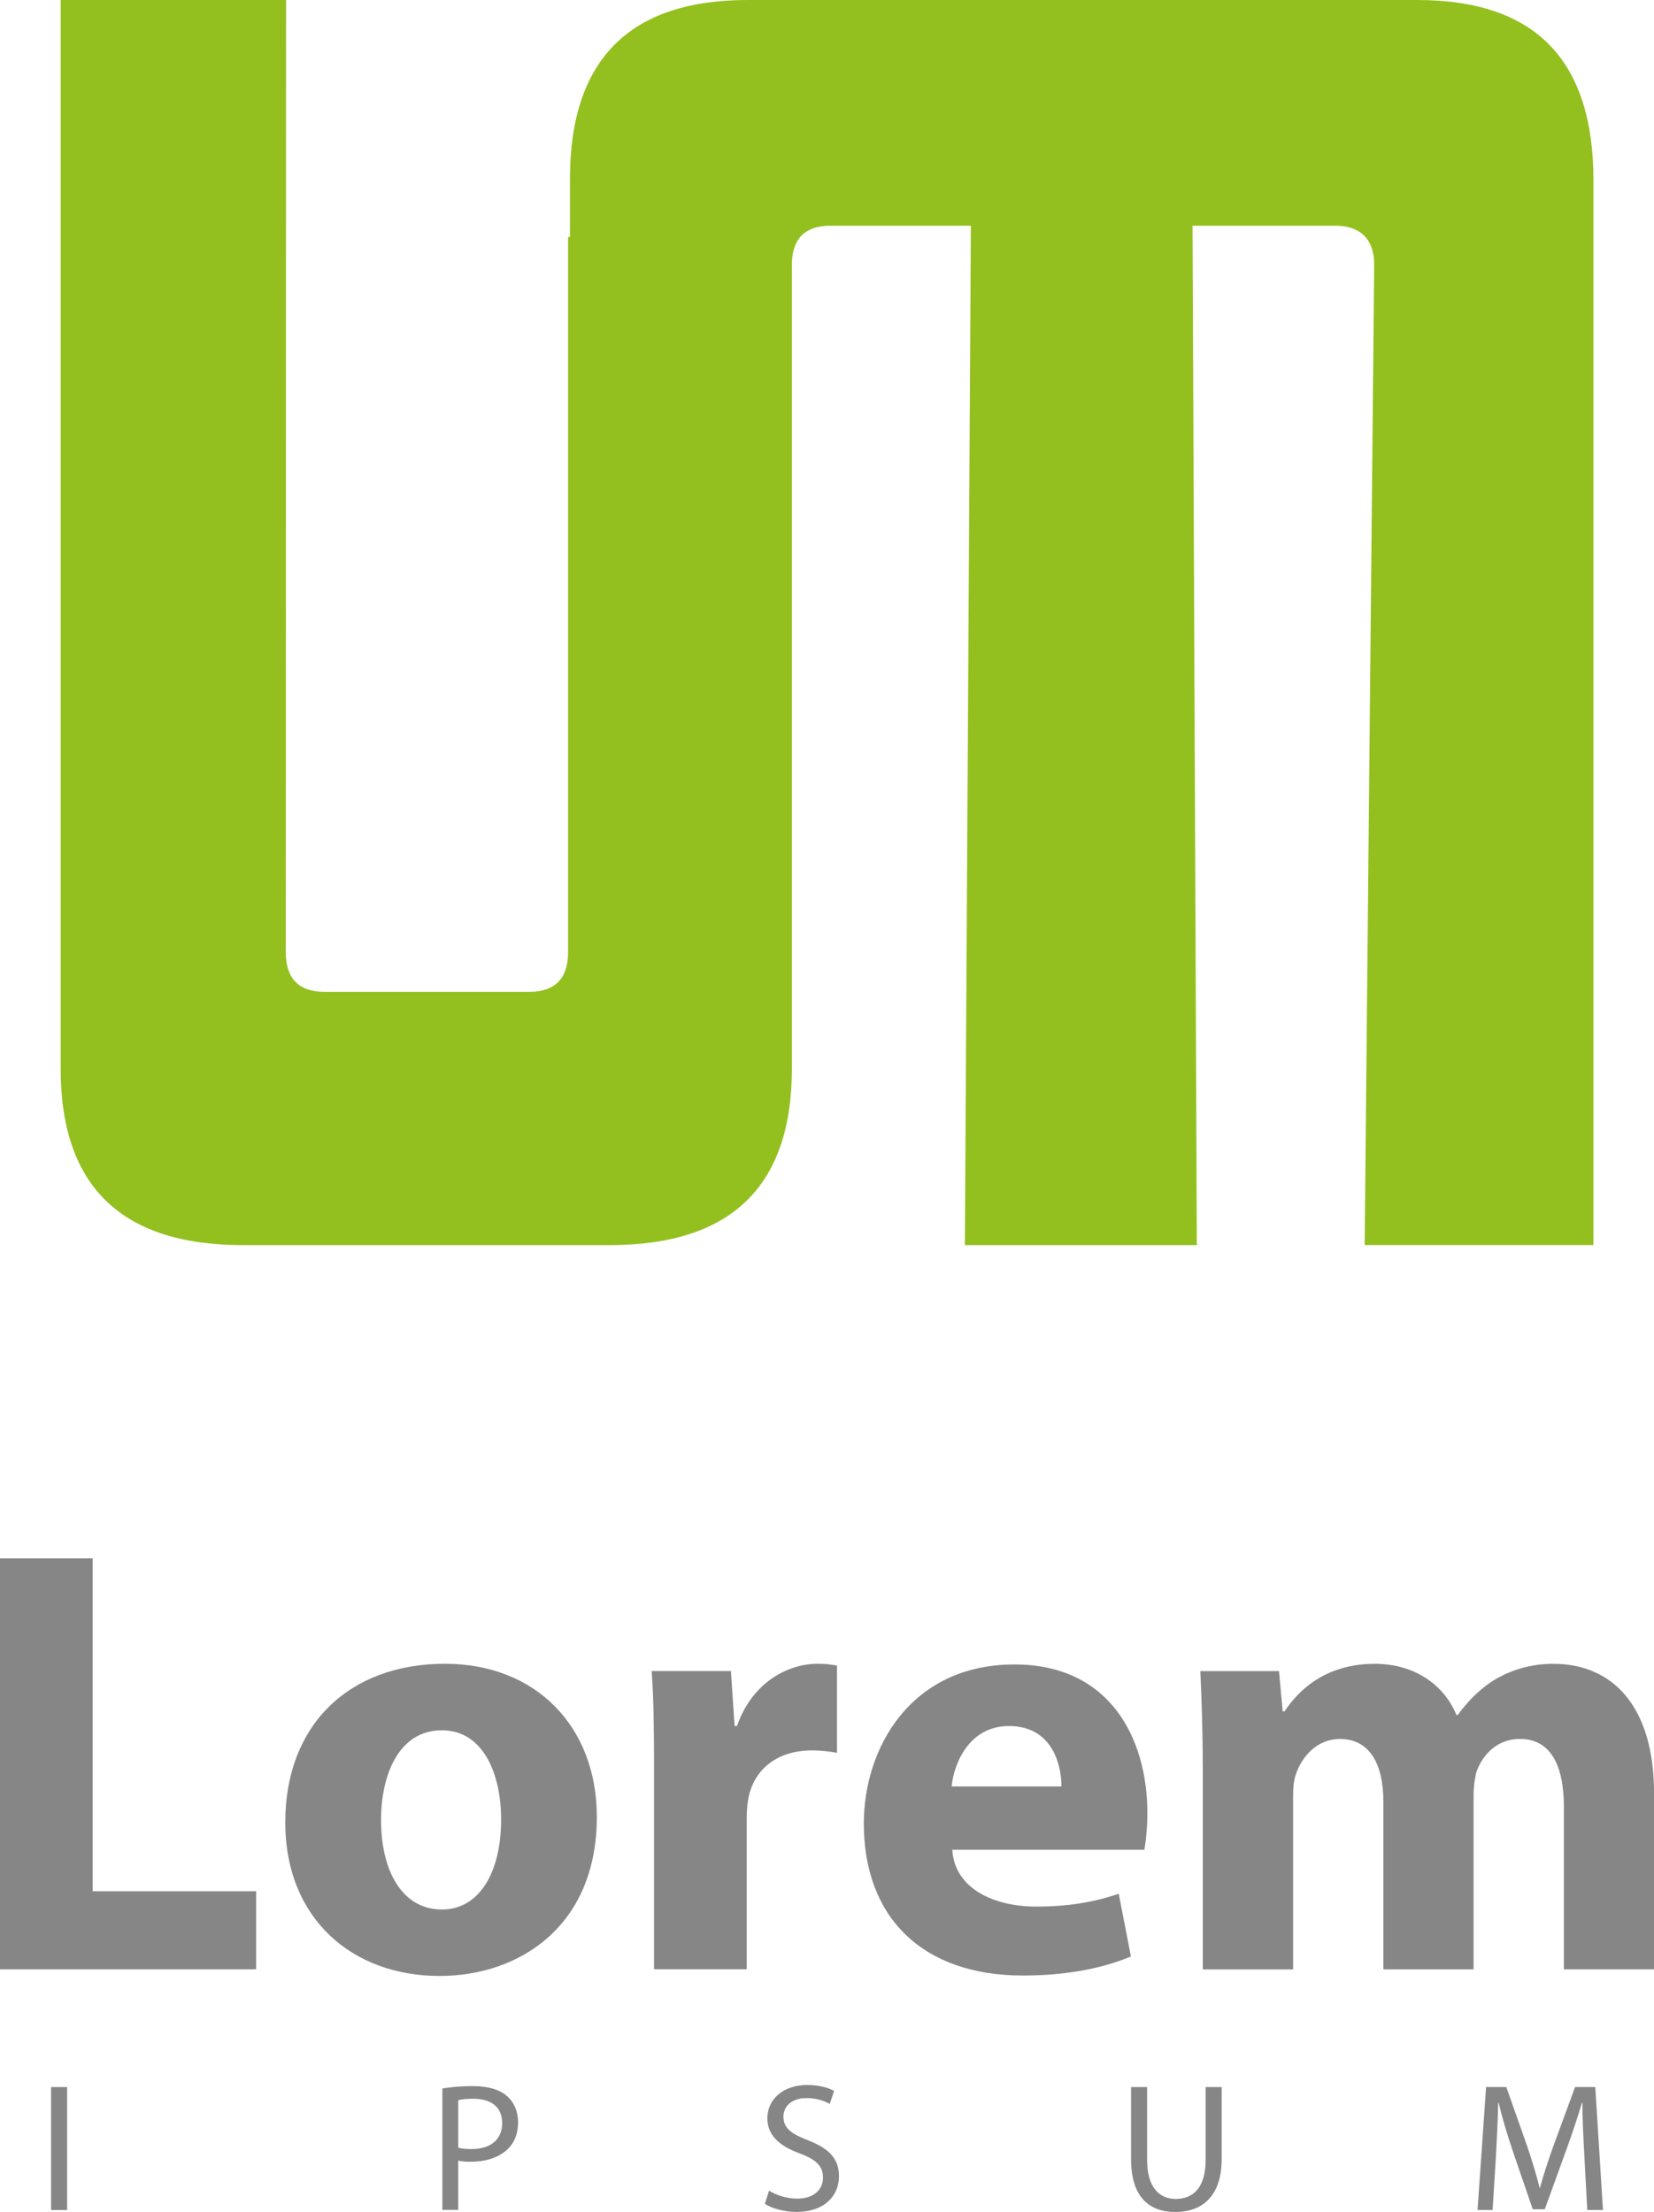 <!-- Generator: Adobe Illustrator 19.2.1, SVG Export Plug-In  -->
<svg version="1.1"
	 xmlns="http://www.w3.org/2000/svg" xmlns:xlink="http://www.w3.org/1999/xlink" xmlns:a="../../external.html?link=http://ns.adobe.com/AdobeSVGViewerExtensions/3.0/"
	 x="0px" y="0px" width="30.95px" height="41.386px" viewBox="0 0 30.95 41.386" style="enable-background:new 0 0 30.95 41.386;"
	 xml:space="preserve">
<style type="text/css">
	.st0{fill:#868686;}
	.st1{fill:#93C01F;}
</style>
<defs>
</defs>
<g>
	<g>
		<path class="st0" d="M0,29.157h1.734v6.228h3.059v1.461H0V29.157z"/>
		<path class="st0" d="M11.168,33.994c0,2.043-1.448,2.976-2.943,2.976c-1.632,0-2.887-1.071-2.887-2.874
			c0-1.816,1.186-2.967,2.99-2.967C10.028,31.13,11.168,32.305,11.168,33.994z M7.13,34.051c0,0.96,0.399,1.676,1.14,1.676
			c0.685,0,1.107-0.673,1.107-1.687c0-0.822-0.319-1.666-1.107-1.666C7.449,32.373,7.13,33.229,7.13,34.051z"/>
		<path class="st0" d="M12.239,33.102c0-0.822-0.01-1.355-0.045-1.837h1.483l0.069,1.028h0.045c0.284-0.82,0.958-1.164,1.506-1.164
			c0.16,0,0.239,0.013,0.365,0.034v1.632c-0.137-0.024-0.274-0.045-0.468-0.045c-0.64,0-1.073,0.34-1.187,0.877
			c-0.023,0.113-0.034,0.253-0.034,0.387v2.831h-1.735V33.102z"/>
		<path class="st0" d="M17.819,34.61c0.045,0.718,0.764,1.062,1.574,1.062c0.593,0,1.073-0.081,1.541-0.24l0.228,1.173
			c-0.57,0.24-1.266,0.357-2.019,0.357c-1.894,0-2.979-1.098-2.979-2.844c0-1.415,0.88-2.976,2.819-2.976
			c1.803,0,2.487,1.404,2.487,2.781c0,0.297-0.033,0.561-0.057,0.686H17.819z M19.862,33.424c0-0.421-0.182-1.13-0.983-1.13
			c-0.729,0-1.026,0.674-1.072,1.13H19.862z"/>
		<path class="st0" d="M22.506,33.046c0-0.695-0.022-1.277-0.045-1.78h1.472l0.069,0.754h0.035c0.239-0.365,0.741-0.89,1.688-0.89
			c0.73,0,1.289,0.378,1.529,0.958h0.023c0.217-0.297,0.456-0.523,0.73-0.684c0.309-0.17,0.651-0.274,1.062-0.274
			c1.072,0,1.882,0.752,1.882,2.43v3.286h-1.687v-3.034c0-0.809-0.264-1.277-0.823-1.277c-0.411,0-0.685,0.274-0.81,0.605
			c-0.035,0.125-0.057,0.297-0.057,0.444v3.263h-1.688v-3.138c0-0.695-0.251-1.173-0.811-1.173c-0.444,0-0.708,0.344-0.81,0.616
			c-0.058,0.136-0.068,0.297-0.068,0.444v3.252h-1.69V33.046z"/>
	</g>
	<g>
		<path class="st0" d="M1.256,39.049v2.3h-0.3v-2.3H1.256z"/>
		<path class="st0" d="M8.278,39.075c0.144-0.023,0.331-0.044,0.57-0.044c0.293,0,0.508,0.068,0.644,0.191
			c0.123,0.108,0.202,0.278,0.202,0.482c0,0.208-0.062,0.372-0.179,0.491c-0.16,0.164-0.412,0.251-0.702,0.251
			c-0.089,0-0.17-0.004-0.239-0.021v0.922H8.278V39.075z M8.575,40.184c0.065,0.017,0.147,0.025,0.246,0.025
			c0.359,0,0.576-0.178,0.576-0.487c0-0.308-0.217-0.455-0.542-0.455c-0.129,0-0.229,0.013-0.28,0.027V40.184z"/>
		<path class="st0" d="M14.391,40.987c0.132,0.083,0.323,0.149,0.527,0.149c0.303,0,0.482-0.161,0.482-0.393
			c0-0.212-0.123-0.336-0.434-0.452c-0.375-0.138-0.607-0.335-0.607-0.658c0-0.355,0.298-0.623,0.744-0.623
			c0.231,0,0.405,0.055,0.505,0.111l-0.082,0.244c-0.072-0.044-0.225-0.11-0.433-0.11c-0.314,0-0.433,0.187-0.433,0.344
			c0,0.217,0.139,0.321,0.456,0.444c0.388,0.151,0.583,0.338,0.583,0.675c0,0.355-0.259,0.667-0.801,0.667
			c-0.222,0-0.463-0.07-0.586-0.151L14.391,40.987z"/>
		<path class="st0" d="M21.465,39.049v1.364c0,0.512,0.228,0.729,0.535,0.729c0.338,0,0.56-0.225,0.56-0.729v-1.364h0.3v1.345
			c0,0.705-0.371,0.992-0.869,0.992c-0.472,0-0.826-0.266-0.826-0.984v-1.353H21.465z"/>
		<path class="st0" d="M29.647,40.339c-0.018-0.321-0.037-0.71-0.037-0.996h-0.008c-0.082,0.268-0.174,0.557-0.291,0.875
			l-0.405,1.117h-0.225l-0.376-1.096c-0.109-0.327-0.198-0.622-0.262-0.896h-0.008c-0.007,0.287-0.024,0.669-0.044,1.017
			l-0.061,0.988h-0.282l0.16-2.3h0.378l0.393,1.113c0.094,0.282,0.171,0.535,0.231,0.773h0.007c0.062-0.232,0.144-0.484,0.247-0.773
			l0.409-1.113h0.378l0.144,2.3h-0.294L29.647,40.339z"/>
	</g>
	<path class="st1" d="M26.516,0H13.99c-2.209,0-3.325,1.115-3.325,3.348v1.086H10.63v13.378c0,0.497-0.243,0.745-0.73,0.745H6.078
		c-0.488,0-0.731-0.248-0.731-0.745L5.353,0H1.135v19.995c0,2.207,1.144,3.301,3.408,3.301h6.867c2.265,0,3.408-1.094,3.408-3.301
		V4.905c0.018-0.452,0.257-0.682,0.726-0.682h2.623l-0.112,19.073h4.34L22.315,4.223h2.671c0.462,0,0.728,0.244,0.728,0.729
		l-0.178,18.343h4.281V3.375C29.816,1.115,28.723,0,26.516,0z"/>
</g>
</svg>